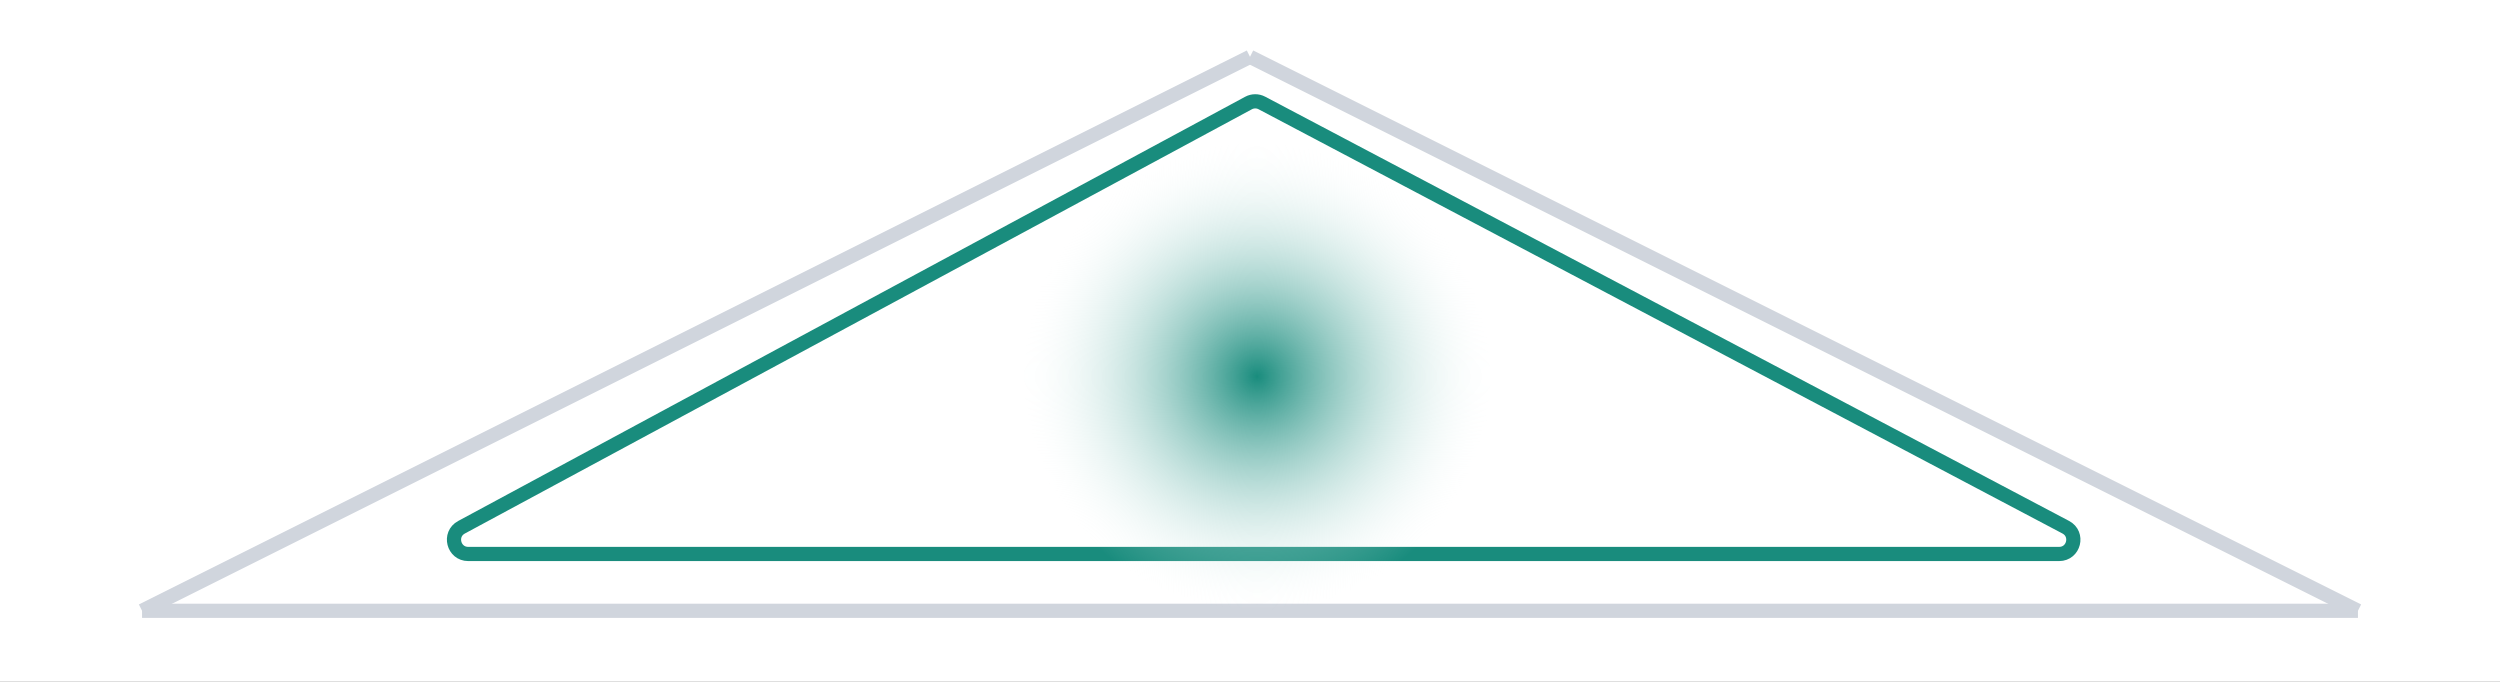 <svg width="176" height="48" viewBox="0 0 176 48" fill="none" xmlns="http://www.w3.org/2000/svg">
<rect x="0" y="0" width="176" height="48" fill="#333333" stroke="none"/>
<g clip-path="url(#clip0_941_23313)">
<path d="M176 0H0V48H176V0Z" fill="white"/>
<path d="M88 4L10 43" stroke="#D0D5DD"/>
<path d="M88 4L166 43" stroke="#D0D5DD"/>
<path d="M10 43H166" stroke="#D0D5DD"/>
<path d="M87.894 7.253L32.488 37.12C31.574 37.613 31.924 39 32.963 39H144.963C146.006 39 146.352 37.603 145.429 37.116L88.836 7.249C88.541 7.093 88.188 7.095 87.894 7.253Z" stroke="#198C7D"/>
<g style="mix-blend-mode:multiply">
<circle cx="88.5" cy="26.5" r="16.5" fill="url(#paint0_radial_941_23313)"/>
</g>
</g>
<defs>
<radialGradient id="paint0_radial_941_23313" cx="0" cy="0" r="1" gradientUnits="userSpaceOnUse" gradientTransform="translate(88.5 26.5) rotate(90) scale(16.5)">
<stop stop-color="#198C7D"/>
<stop offset="1" stop-color="#F1FAF9" stop-opacity="0"/>
</radialGradient>
<clipPath id="clip0_941_23313">
<rect width="176" height="48" fill="white"/>
</clipPath>
</defs>
</svg>
